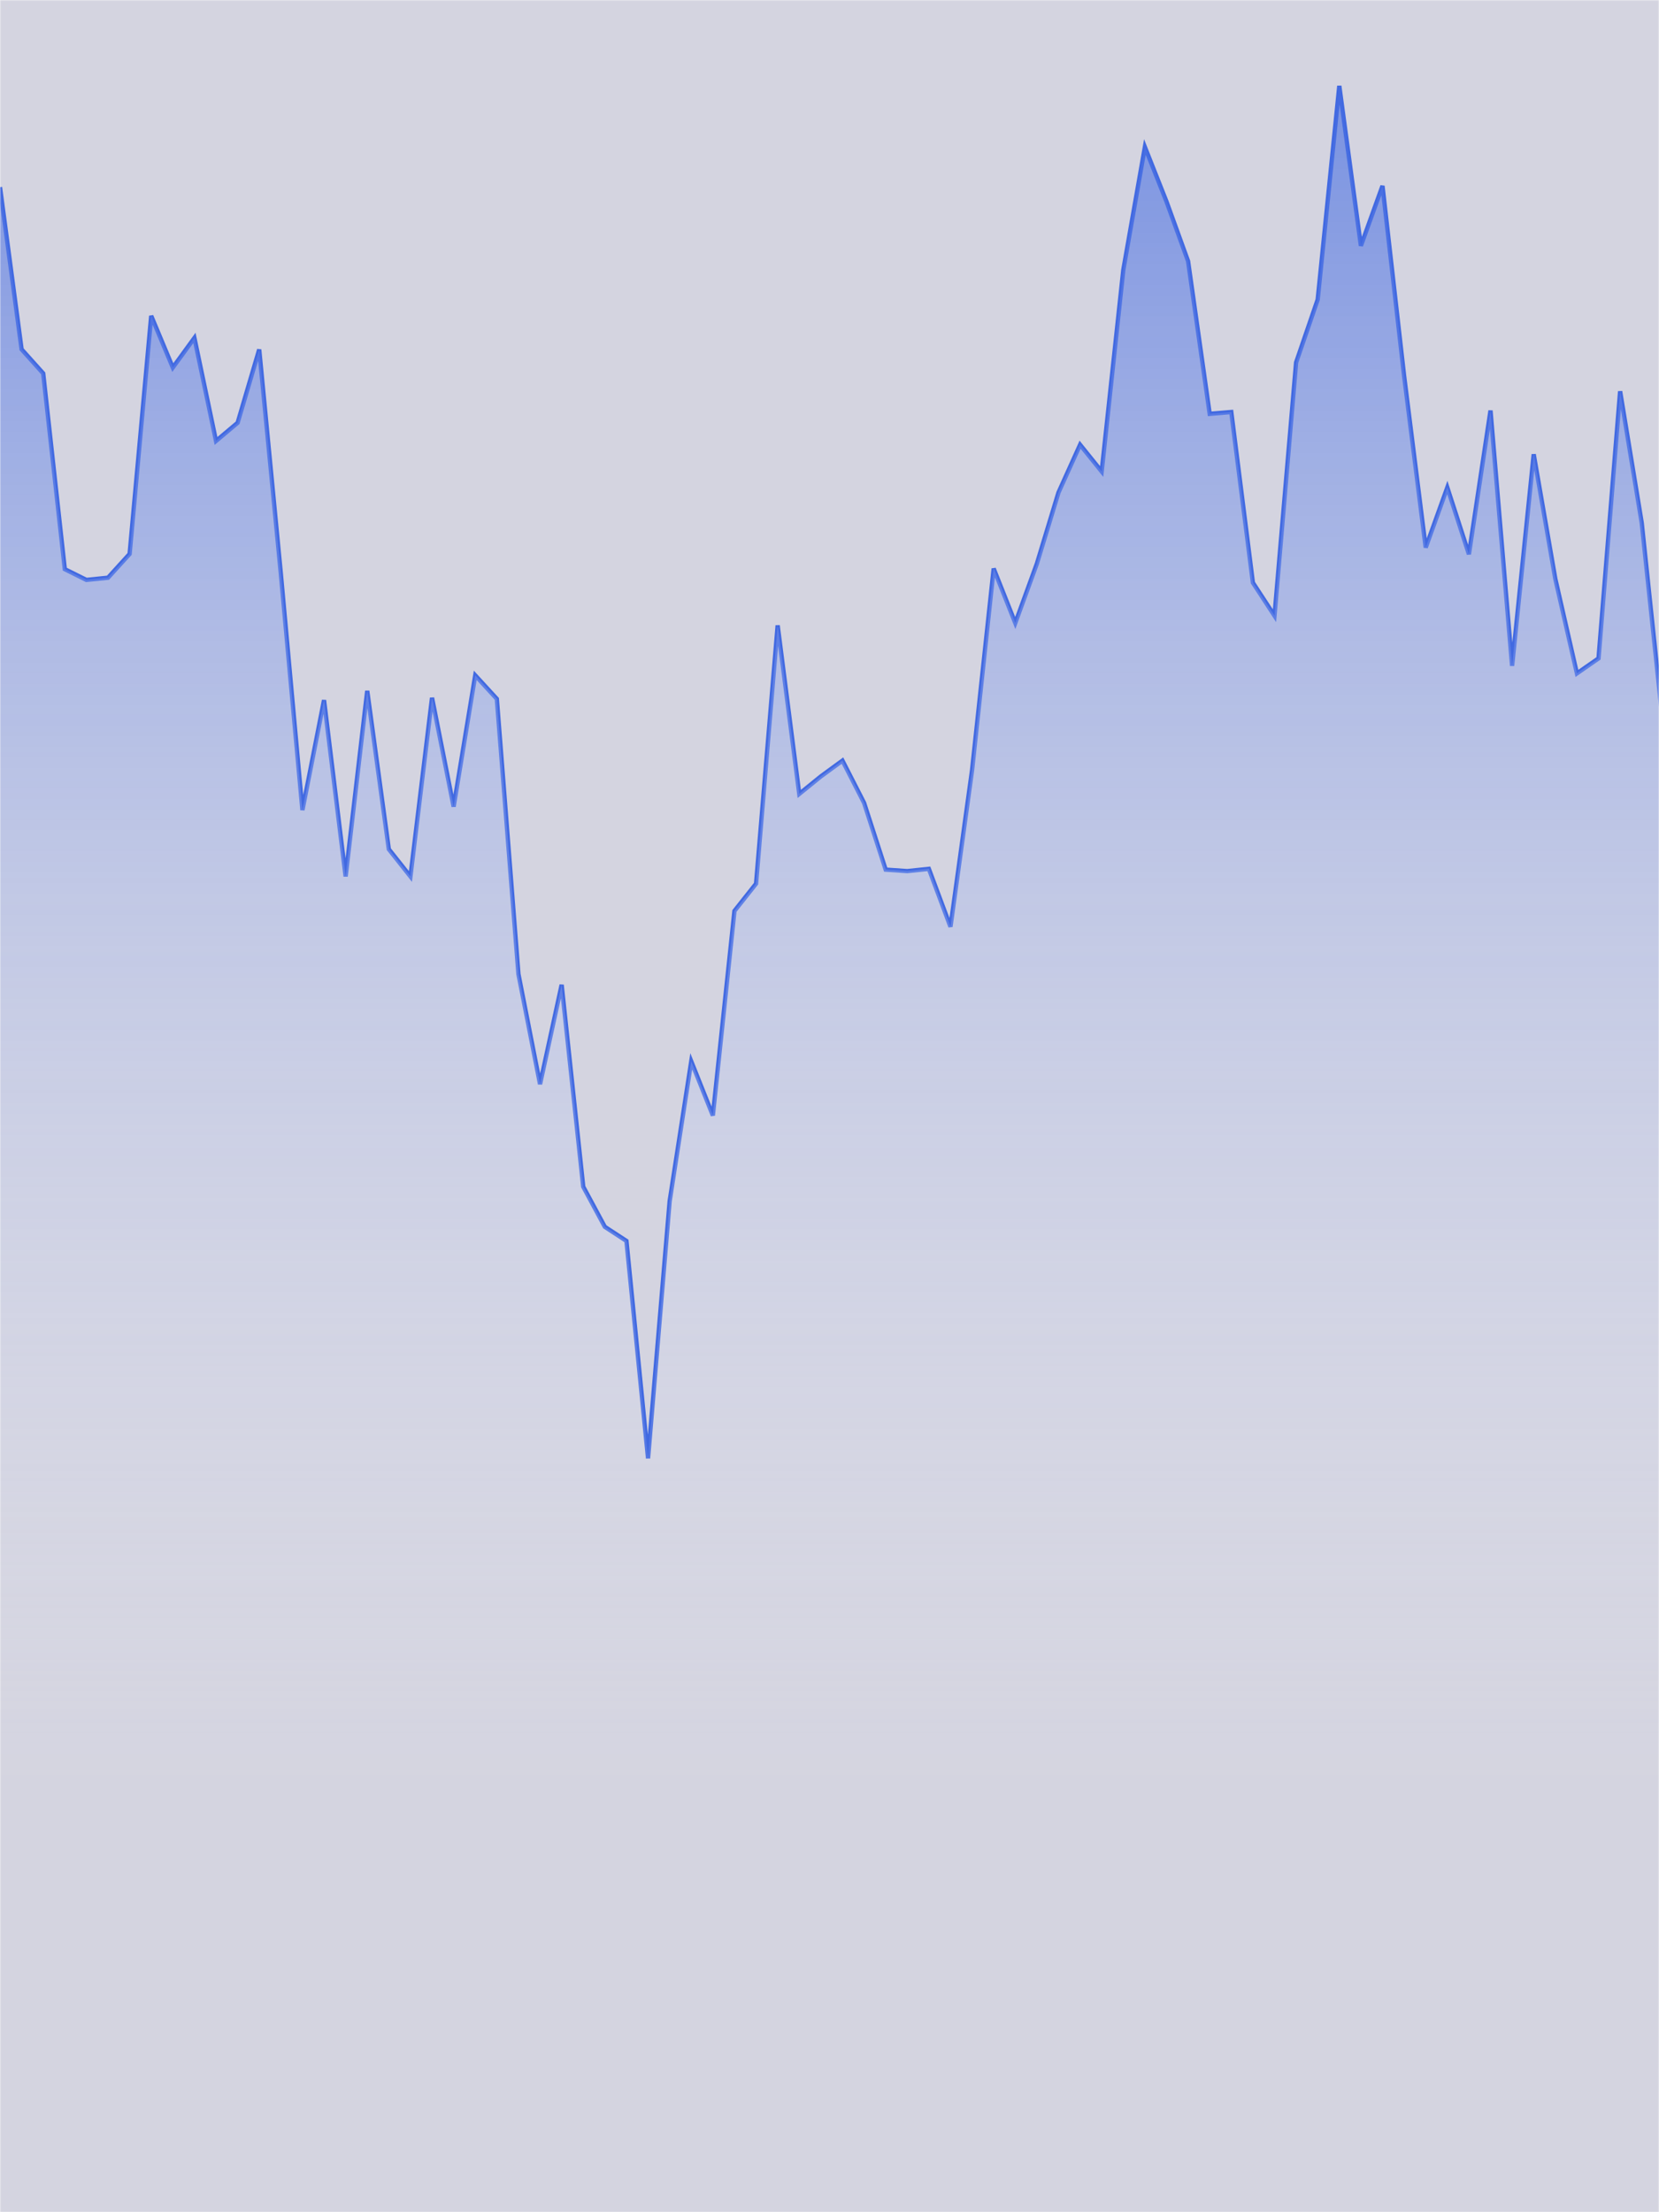 <svg xmlns="http://www.w3.org/2000/svg" version="1.1" xmlns:xlink="http://www.w3.org/1999/xlink" xmlns:svgjs="http://svgjs.dev/svgjs" width="768" height="1024" preserveAspectRatio="none" viewBox="0 0 768 1024"><g mask="url(&quot;#SvgjsMask2115&quot;)" fill="none"><rect width="768" height="1024" x="0" y="0" fill="rgba(212, 212, 224, 1)"></rect><path d="M0 86.62L10 161.7L20 172.83L30 263.46L40 268.43L50 267.41L60 256.41L70 146.2L80 170.14L90 156.41L100 204.11L110 195.7L120 161.77L130 265.41L140 374.99L150 324.07L160 405.72L170 319.78L180 393.09L190 405.71L200 322.99L210 373.4L220 312.61L230 323.5L240 450.88L250 501.85L260 455.85L270 549.31L280 567.88L290 574.41L300 675.06L310 555.99L320 491.27L330 516.35L340 421.66L350 409.04L360 289.47L370 367.49L380 359.38L390 352.07L400 371.62L410 402.53L420 403.22L430 402.17L440 428.99L450 356.45L460 263.17L470 288.38L480 260.9L490 227.98L500 205.85L510 218.26L520 124.98L530 68.06L540 93.29L550 120.89L560 191.56L570 190.72L580 269.71L590 285.02L600 167.78L610 138.64L620 39.74L630 113.78L640 86.04L650 173.95L660 253.47L670 225.64L680 256.55L690 190.03L700 308.21L710 210.27L720 267.92L730 311.7L740 304.75L750 181.12L760 241.97L770 336.65" stroke="rgba(65, 105, 225, 1)" stroke-width="2"></path><path d="M0 86.62L10 161.7L20 172.83L30 263.46L40 268.43L50 267.41L60 256.41L70 146.2L80 170.14L90 156.41L100 204.11L110 195.7L120 161.77L130 265.41L140 374.99L150 324.07L160 405.72L170 319.78L180 393.09L190 405.71L200 322.99L210 373.4L220 312.61L230 323.5L240 450.88L250 501.85L260 455.85L270 549.31L280 567.88L290 574.41L300 675.06L310 555.99L320 491.27L330 516.35L340 421.66L350 409.04L360 289.47L370 367.49L380 359.38L390 352.07L400 371.62L410 402.53L420 403.22L430 402.17L440 428.99L450 356.45L460 263.17L470 288.38L480 260.9L490 227.98L500 205.85L510 218.26L520 124.98L530 68.06L540 93.29L550 120.89L560 191.56L570 190.72L580 269.71L590 285.02L600 167.78L610 138.64L620 39.74L630 113.78L640 86.04L650 173.95L660 253.47L670 225.64L680 256.55L690 190.03L700 308.21L710 210.27L720 267.92L730 311.7L740 304.75L750 181.12L760 241.97L770 336.65L770 1024L0 1024z" fill="url(&quot;#SvgjsLinearGradient2116&quot;)"></path></g><defs><mask id="SvgjsMask2115"><rect width="768" height="1024" fill="#ffffff"></rect></mask><linearGradient x1="50%" y1="0%" x2="50%" y2="100%" id="SvgjsLinearGradient2116"><stop stop-opacity="0.65" stop-color="rgba(65, 105, 225, 1)" offset="0"></stop><stop stop-opacity="0" stop-color="#ffffff" offset="0.8"></stop></linearGradient></defs></svg>